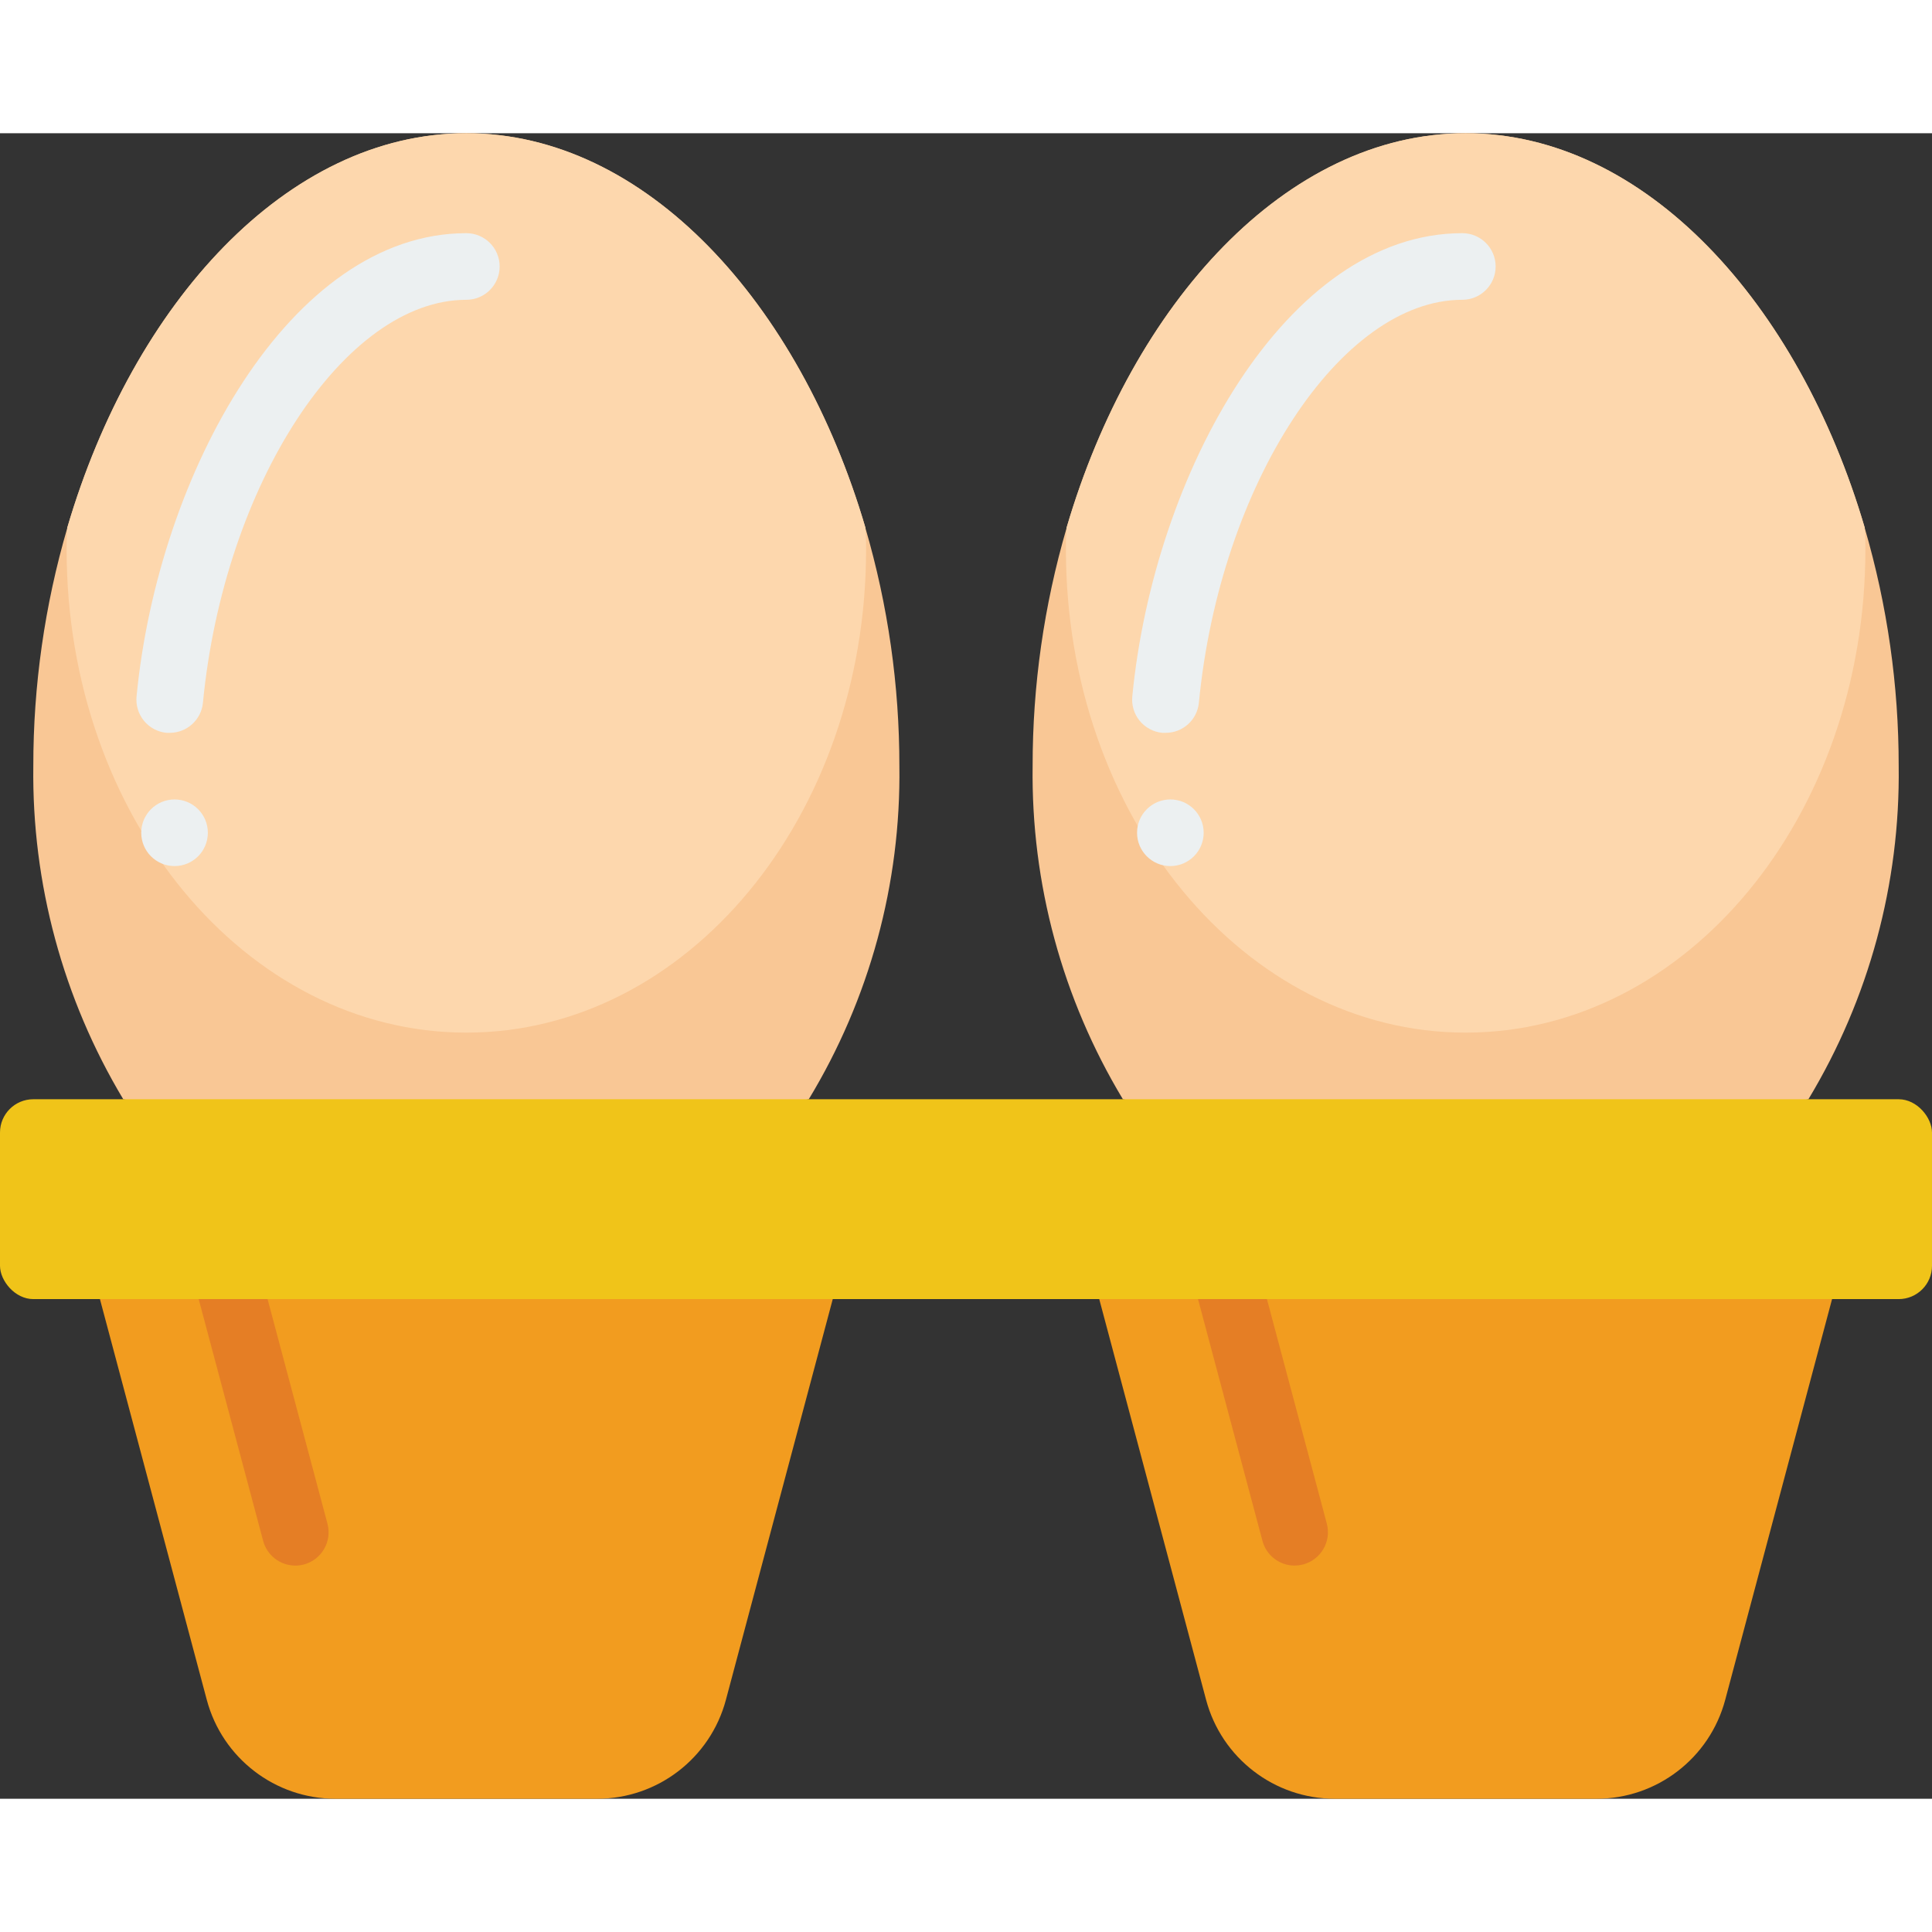 <svg height="512" viewBox="0 0 58 50" width="512" xmlns="http://www.w3.org/2000/svg"><rect x="0" y="0" width="58" height="50" fill="#333333" stroke="none"/><g id="Page-1" fill="none" fill-rule="evenodd"><g id="023---Eggs" fill-rule="nonzero"><path id="Shape" d="m27 19c.048 3.522-.894 6.987-2.72 10l-10.28 2-10.3-2c-1.81-3.018-2.745-6.481-2.7-10-.002-2.42.341-4.827 1.02-7.15 0 0-.01 0 0-.01 1.98-6.74 6.6-11.84 11.98-11.84s10 5.1 11.98 11.84c.01.01 0 .01 0 .01.679 2.323 1.022 4.73 1.02 7.15z" fill="#f9c795"/><path id="Shape" d="m57 19c.047 3.521-.892 6.985-2.71 10l-10.29 2-10.29-2c-1.818-3.015-2.757-6.479-2.71-10-.002-2.42.341-4.827 1.02-7.15 0 0-.01 0 0-.01 1.98-6.74 6.6-11.84 11.98-11.84s10 5.1 11.98 11.84c.01.01 0 .01 0 .01.679 2.323 1.022 4.73 1.02 7.15z" fill="#f9c795"/><path id="Shape" d="m26 12.5c0 8.01-5.37 14.5-12 14.5s-12-6.49-12-14.5c0-.22 0-.43.02-.65 0 0-.01 0 0-.01 1.98-6.74 6.6-11.84 11.98-11.84s10 5.1 11.98 11.84c.01.01 0 .01 0 .01.02.22.02.43.02.65z" fill="#fdd7ad"/><path id="Shape" d="m56 12.5c0 8.01-5.37 14.5-12 14.5s-12-6.49-12-14.5c0-.22 0-.43.02-.65 0 0-.01 0 0-.01 1.98-6.74 6.6-11.84 11.98-11.84s10 5.1 11.98 11.84c.01.01 0 .01 0 .01.02.22.02.43.02.65z" fill="#fdd7ad"/><path id="Shape" d="m25 35-3.208 12.031c-.467 1.751-2.053 2.969-3.865 2.969h-7.854c-1.812 0-3.398-1.218-3.865-2.969l-3.208-12.031 11-2z" fill="#f29c1f"/><path id="Shape" d="m55 35-3.208 12.031c-.467 1.751-2.053 2.969-3.865 2.969h-7.854c-1.812 0-3.398-1.218-3.865-2.969l-3.208-12.031 11-2z" fill="#f29c1f"/><path id="Shape" d="m8.866 43c-.453-0-.849-.304-.966-.742l-2.431-9.116c-.107-.35-.014-.73.241-.991.256-.261.634-.362.986-.263s.622.382.704.739l2.431 9.116c.142.533-.175 1.081-.708 1.224-.084.022-.17.034-.257.034z" fill="#e57e25"/><path id="Shape" d="m38.866 43c-.453-0-.849-.304-.966-.742l-2.051-7.694c-.099-.347-.003-.721.251-.978.254-.257.627-.356.975-.261.348.096.618.372.705.722l2.052 7.694c.142.533-.175 1.081-.708 1.224-.085.022-.172.034-.259.034z" fill="#e57e25"/><g fill="#ecf0f1"><path id="Shape" d="m5.1 18c-.032 0-.064 0-.1 0-.266-.025-.51-.156-.679-.362-.169-.207-.248-.472-.221-.738.647-6.683 4.615-13.9 9.9-13.9.552 0 1 .448 1 1s-.448 1-1 1c-3.653 0-7.275 5.54-7.908 12.1-.051.51-.48.898-.992.9z"/><circle id="Oval" cx="5.24" cy="21" r="1"/><path id="Shape" d="m34.992 18c-.033 0-.065 0-.1 0-.264-.025-.508-.155-.676-.359-.169-.205-.249-.468-.224-.733.649-6.691 4.618-13.908 9.908-13.908.552 0 1 .448 1 1s-.448 1-1 1c-3.654 0-7.275 5.54-7.909 12.1-.052.513-.484.902-.999.9z"/><circle id="Oval" cx="35.135" cy="21" r="1"/></g><rect id="Rectangle-path" fill="#f0c419" height="6" rx="1" width="58" y="29"/></g></g></svg>